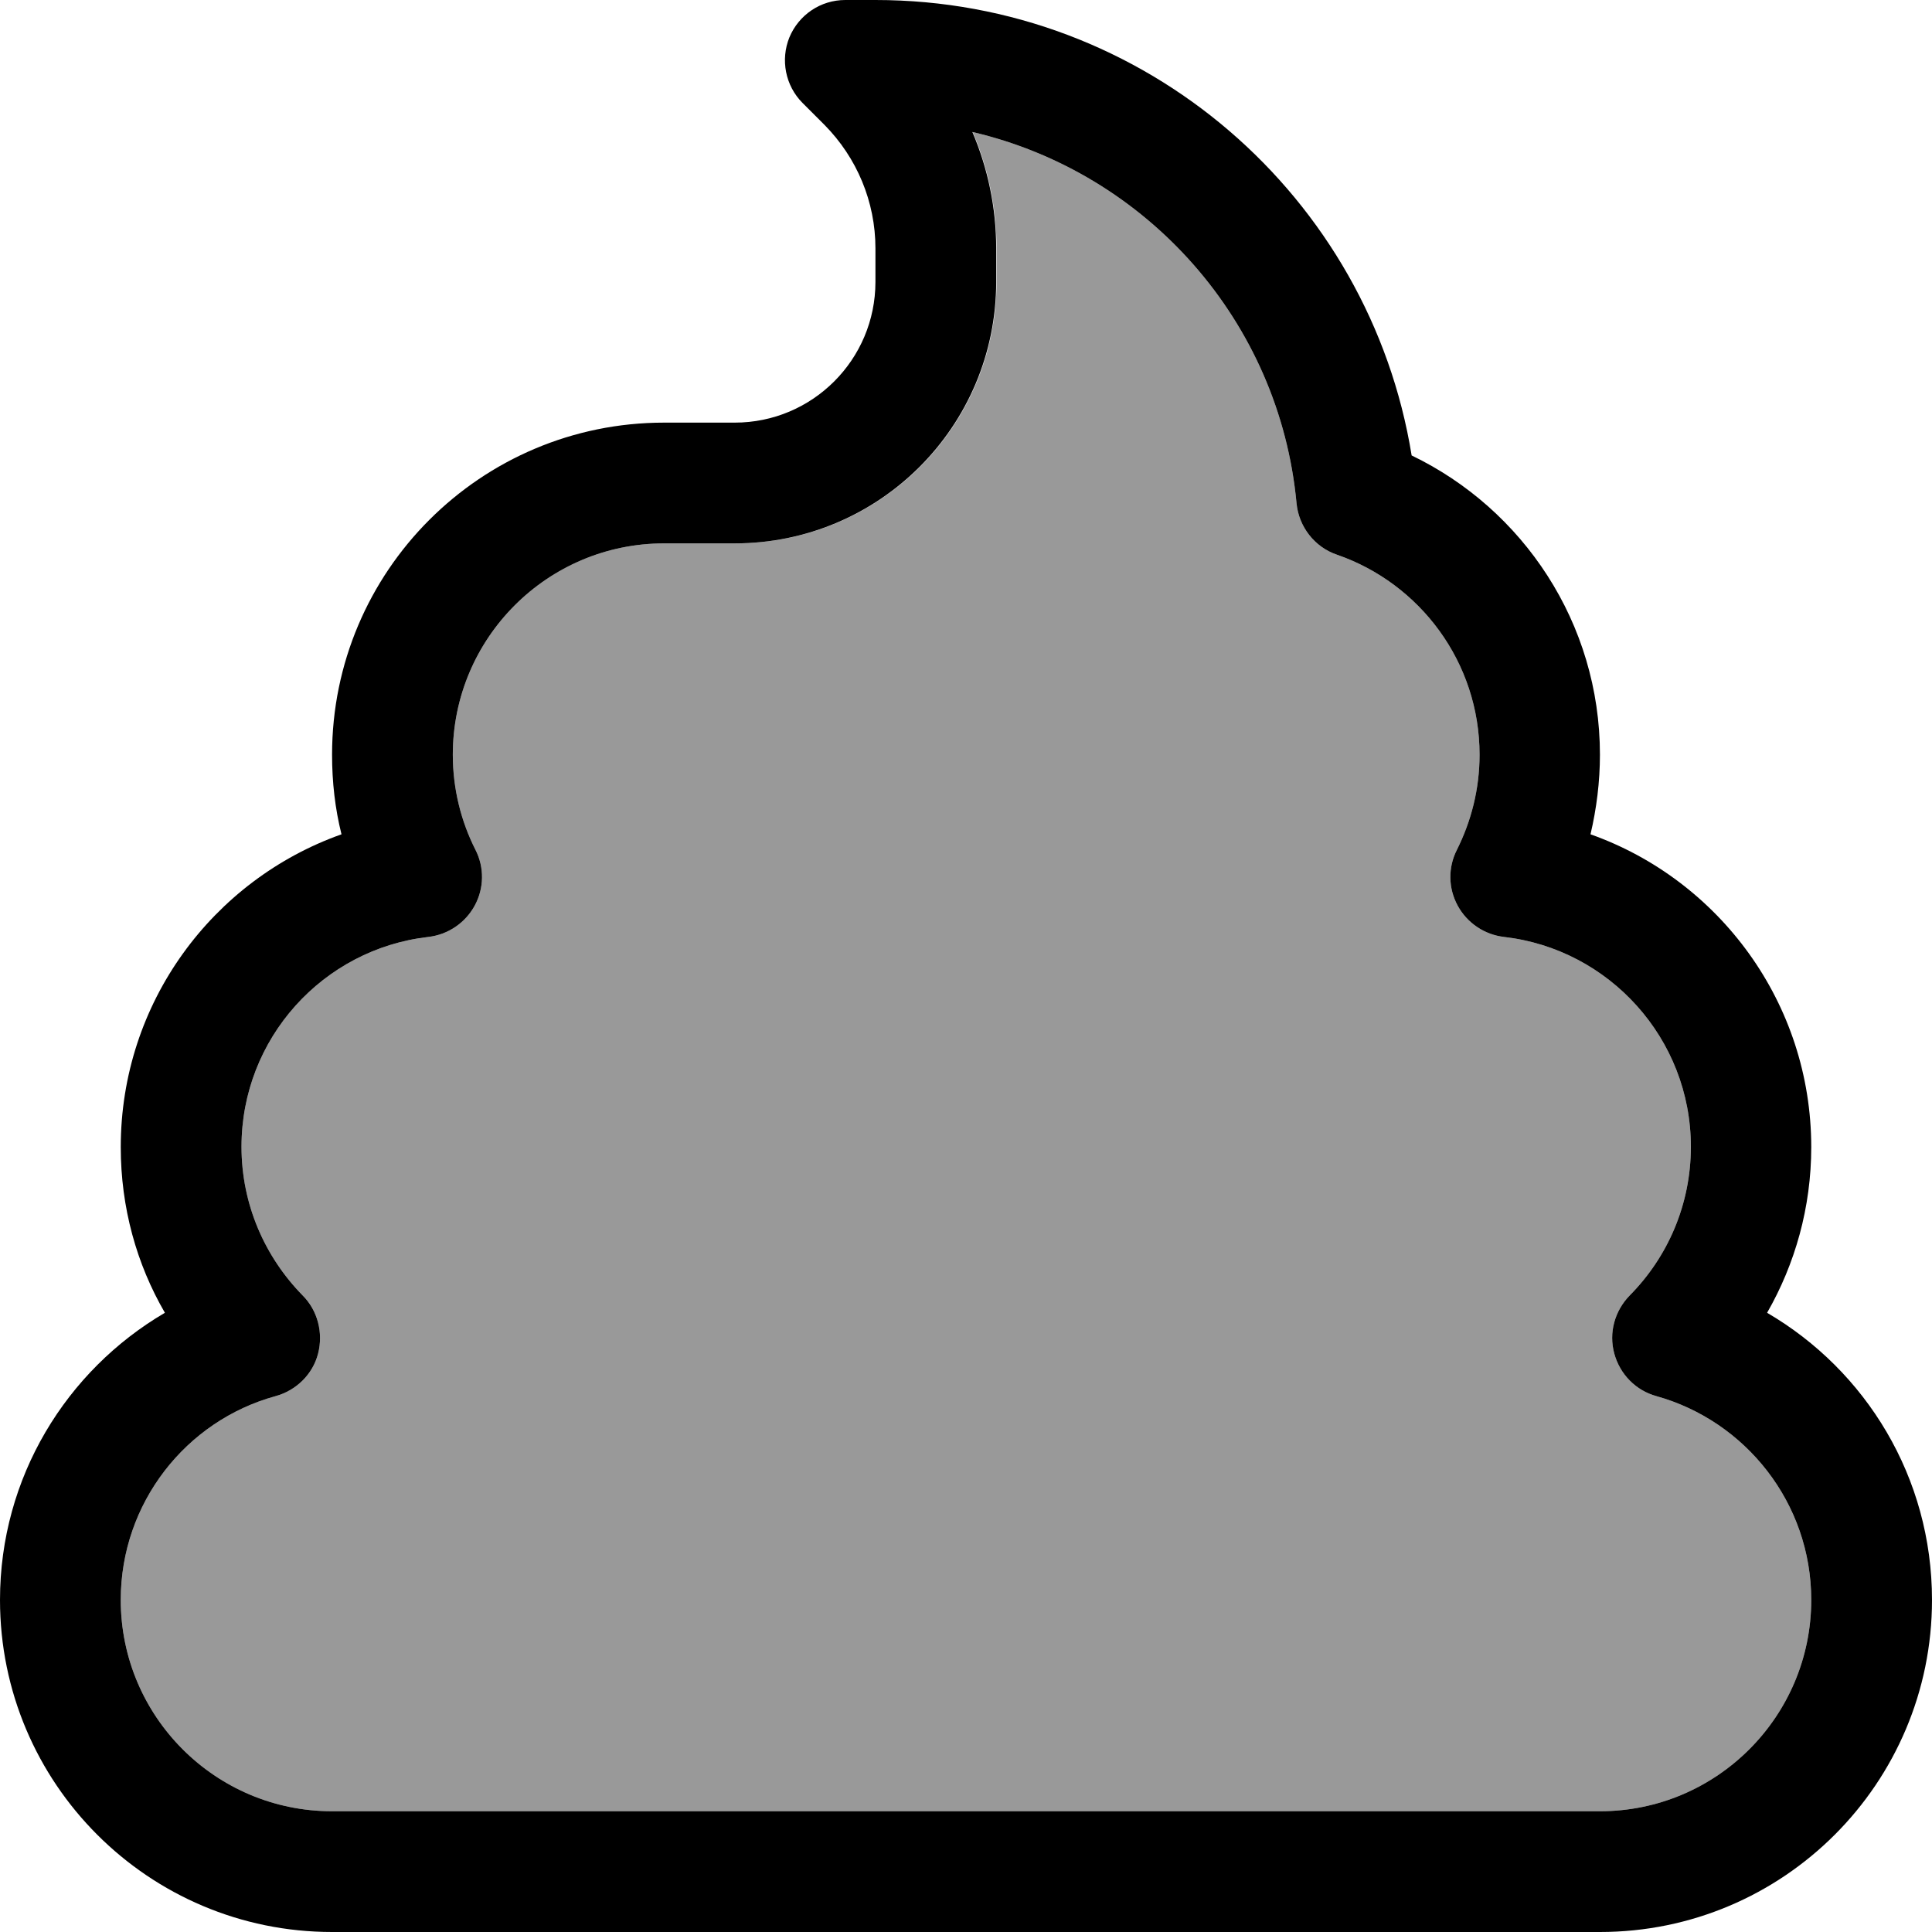 <svg fill="currentColor" xmlns="http://www.w3.org/2000/svg" viewBox="0 0 512 512"><!--! Font Awesome Pro 7.1.0 by @fontawesome - https://fontawesome.com License - https://fontawesome.com/license (Commercial License) Copyright 2025 Fonticons, Inc. --><path opacity=".4" fill="currentColor" d="M32 424c0 30.9 25.1 56 56 56l336 0c30.9 0 56-25.1 56-56 0-25.7-17.4-47.4-41-54-5.5-1.5-9.7-5.8-11.2-11.3s.1-11.3 4.1-15.4c10-10.1 16.2-24 16.2-39.4 0-28.7-21.7-52.4-49.5-55.6-5.2-.6-9.8-3.7-12.3-8.3s-2.6-10.1-.2-14.8c3.8-7.6 6-16.1 6-25.2 0-24.5-15.8-45.4-37.8-53-5.9-2-10.1-7.4-10.7-13.6-4.5-48.3-39.7-87.6-85.8-98.4 4.1 9.6 6.3 20.1 6.3 30.8l0 8.9c0 38.3-31 69.3-69.3 69.3L176 144c-30.9 0-56 25.1-56 56 0 9.1 2.2 17.7 6 25.2 2.4 4.7 2.3 10.2-.2 14.8s-7.1 7.7-12.3 8.3c-27.9 3.2-49.5 26.9-49.5 55.6 0 15.3 6.2 29.2 16.2 39.4 4 4 5.5 9.9 4.1 15.4S78.5 368.5 73 370c-23.7 6.5-41 28.3-41 54z"/><path fill="currentColor" d="M209.2 9.9c2.5-6 8.3-9.9 14.8-9.9l8 0c71.6 0 131 52.2 142.1 120.7 29.5 14.2 49.9 44.4 49.9 79.3 0 7.2-.9 14.3-2.5 21.1 34.1 12.1 58.5 44.7 58.5 82.9 0 16-4.3 31-11.7 43.9 26.2 15.3 43.7 43.6 43.7 76.1 0 48.6-39.4 88-88 88L88 512c-48.6 0-88-39.4-88-88 0-32.5 17.6-60.8 43.7-76.1-7.5-12.9-11.7-27.9-11.7-43.9 0-38.3 24.4-70.8 58.5-82.9-1.7-6.8-2.5-13.8-2.5-21.1 0-48.6 39.4-88 88-88l18.7 0c20.6 0 37.3-16.7 37.3-37.3l0-8.9c0-12.3-4.9-24-13.5-32.7l-5.8-5.8c-4.6-4.6-5.9-11.5-3.5-17.4zM257.7 35c4.1 9.6 6.3 20.1 6.3 30.8l0 8.9c0 38.3-31 69.3-69.3 69.3L176 144c-30.9 0-56 25.1-56 56 0 9.1 2.2 17.7 6 25.2 2.4 4.7 2.3 10.2-.2 14.8s-7.1 7.7-12.3 8.3c-27.9 3.2-49.5 26.9-49.5 55.6 0 15.3 6.2 29.2 16.2 39.4 4 4 5.5 9.9 4.1 15.4S78.5 368.5 73 370c-23.7 6.5-41 28.3-41 54 0 30.9 25.1 56 56 56l336 0c30.9 0 56-25.1 56-56 0-25.7-17.4-47.4-41-54-5.5-1.5-9.7-5.8-11.2-11.3s.1-11.3 4.1-15.4c10-10.1 16.2-24 16.2-39.4 0-28.7-21.7-52.4-49.5-55.6-5.2-.6-9.8-3.7-12.3-8.3s-2.6-10.1-.2-14.8c3.8-7.6 6-16.1 6-25.2 0-24.5-15.8-45.4-37.8-53-5.9-2-10.1-7.4-10.7-13.6-4.5-48.3-39.7-87.6-85.8-98.4z"/></svg>